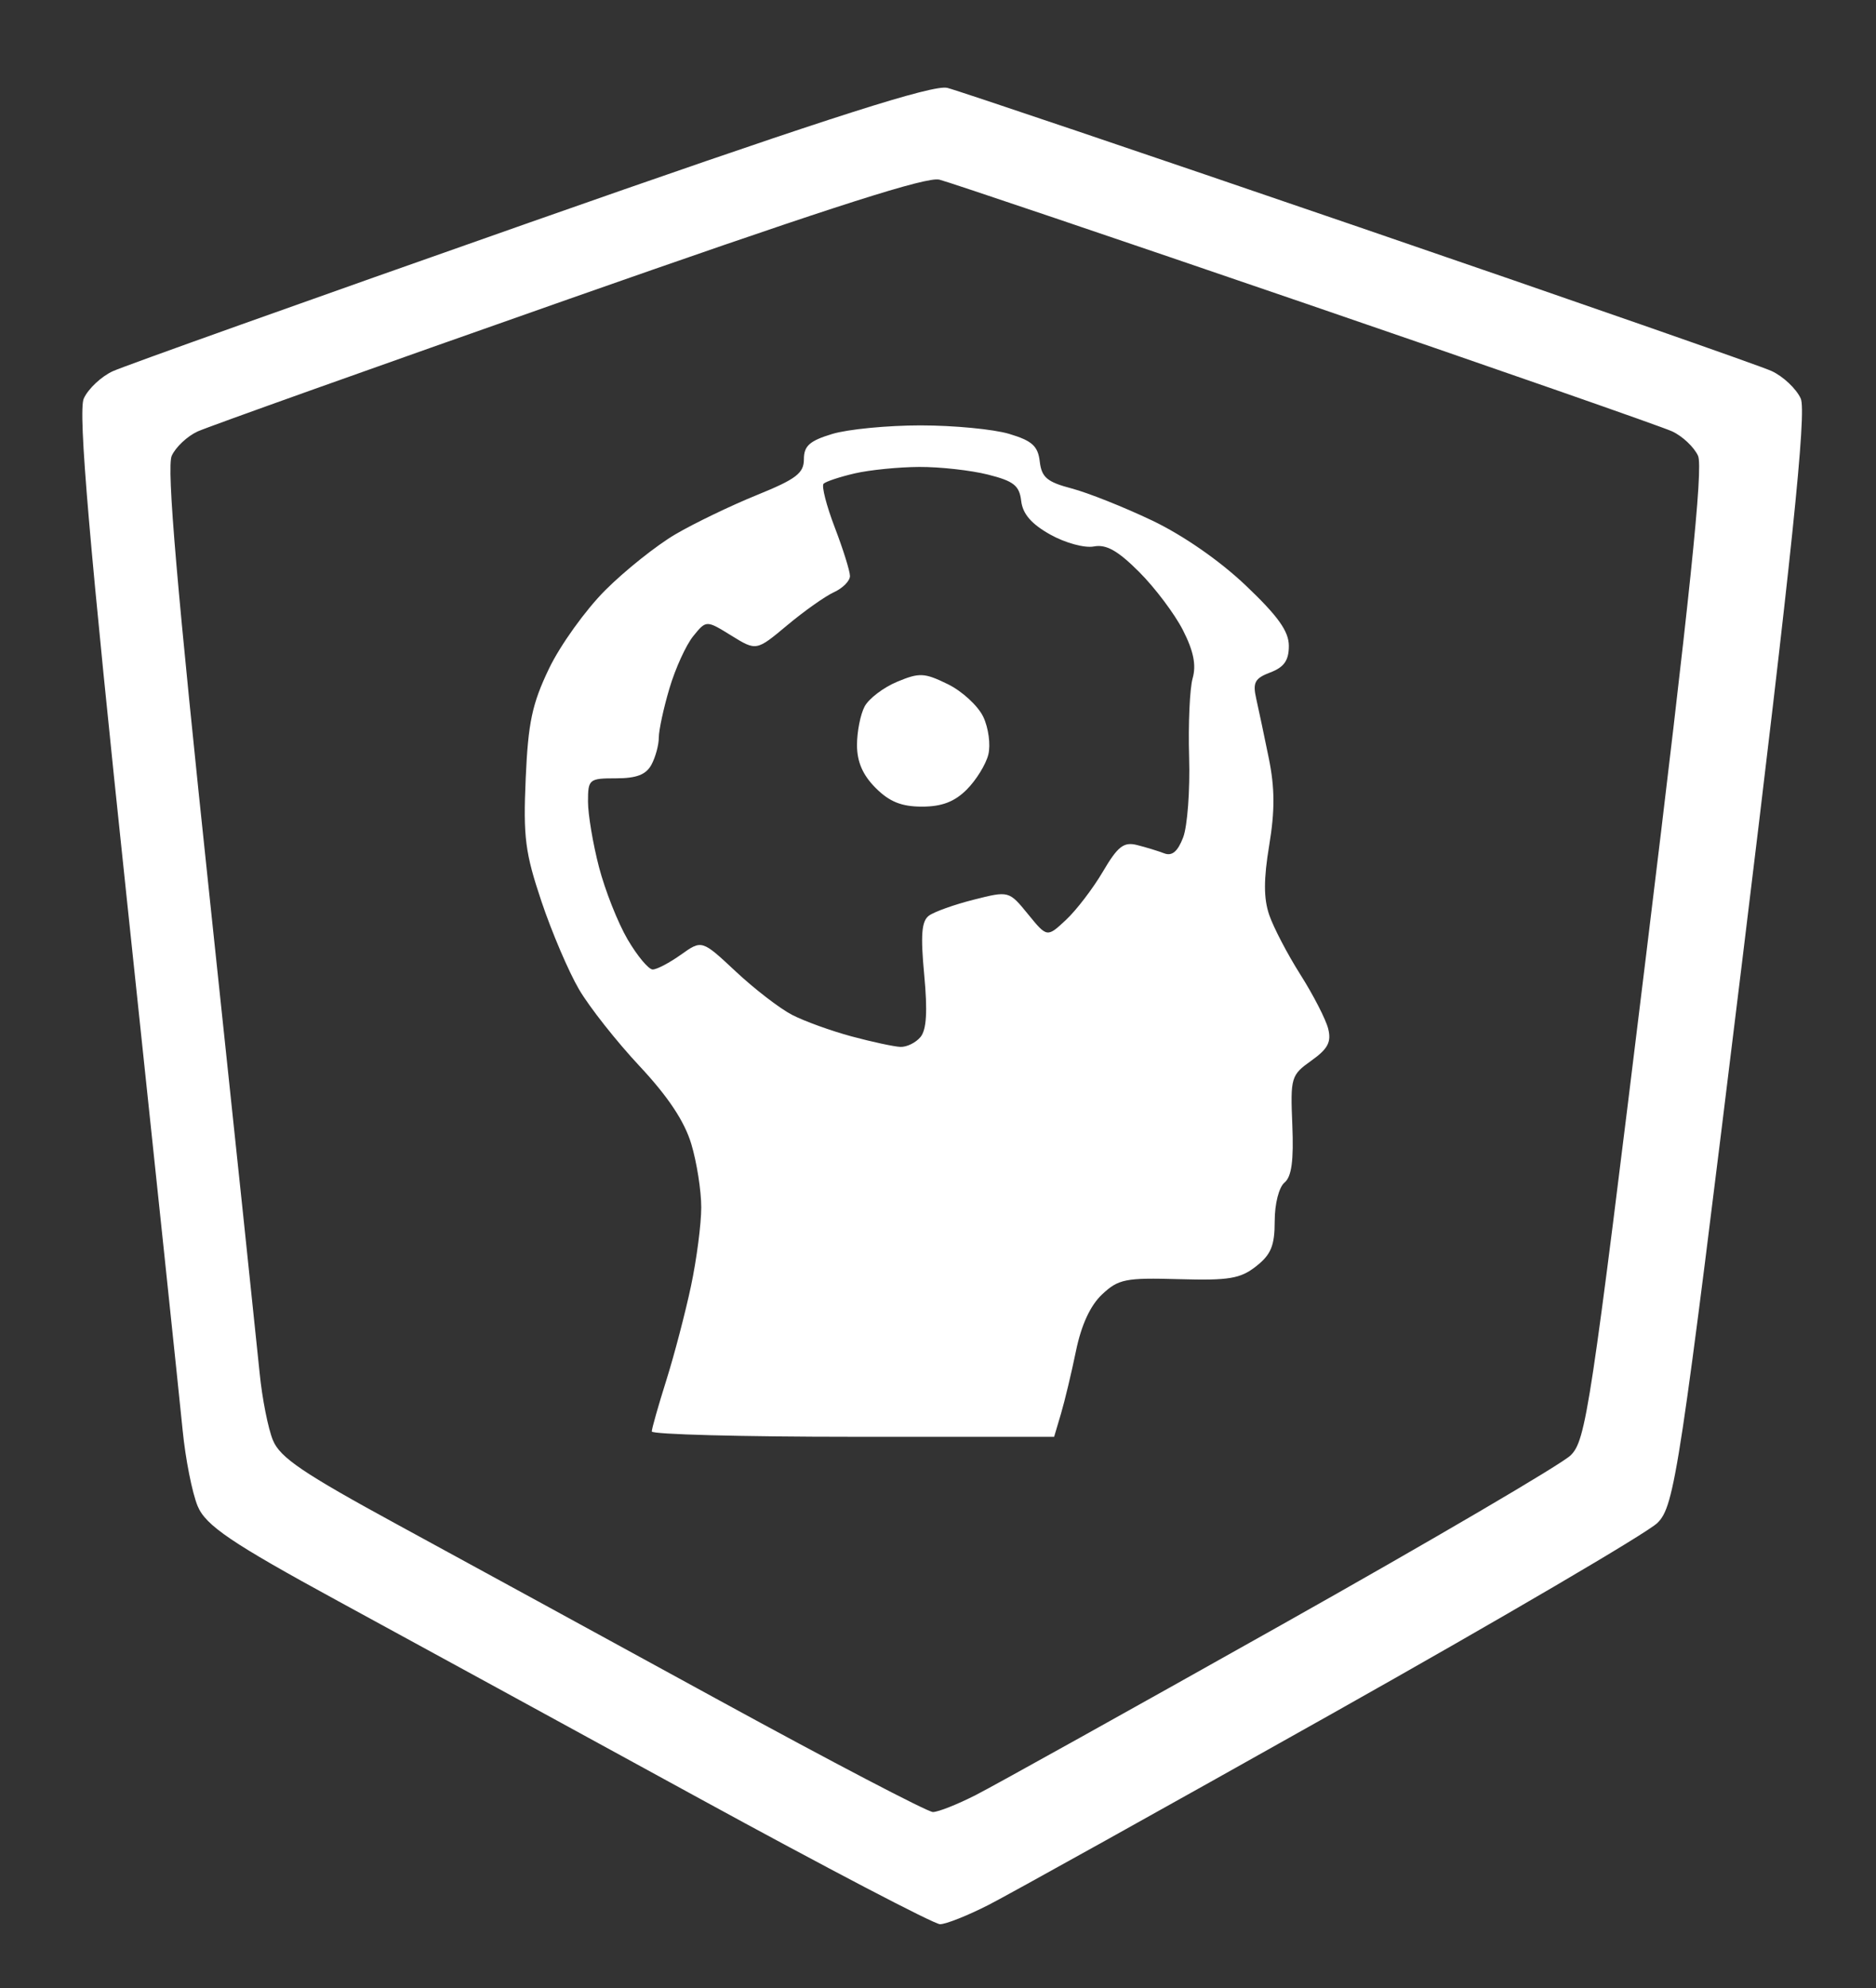 <?xml version="1.0" encoding="UTF-8" standalone="no"?>
<!-- Created with Inkscape (http://www.inkscape.org/) -->

<svg
   xmlns:dc="http://purl.org/dc/elements/1.1/"
   xmlns:cc="http://creativecommons.org/ns#"
   xmlns:rdf="http://www.w3.org/1999/02/22-rdf-syntax-ns#"
   xmlns:svg="http://www.w3.org/2000/svg"
   xmlns="http://www.w3.org/2000/svg"
   xmlns:sodipodi="http://sodipodi.sourceforge.net/DTD/sodipodi-0.dtd"
   xmlns:inkscape="http://www.inkscape.org/namespaces/inkscape"
   version="1.1"
   id="svg6749"
   width="218"
   height="231"
   viewBox="0 0 218 231"
   sodipodi:docname="datacamp-logo.svg"
   inkscape:version="0.92.4 (unknown)">
  <rect x="0" y="0" width="218" height="231" fill="#333333" stroke="none"/>
  <defs
     id="defs6753" />
  <sodipodi:namedview
     pagecolor="#ffffff"
     bordercolor="#666666"
     borderopacity="1"
     objecttolerance="10"
     gridtolerance="10"
     guidetolerance="10"
     inkscape:pageopacity="0"
     inkscape:pageshadow="2"
     inkscape:window-width="1920"
     inkscape:window-height="1163"
     id="namedview6751"
     showgrid="false"
     inkscape:zoom="2.04329"
     inkscape:cx="109"
     inkscape:cy="111.51602"
     inkscape:window-x="1920"
     inkscape:window-y="0"
     inkscape:window-maximized="1"
     inkscape:current-layer="g7359" />
  <g
     id="g7359"
     transform="matrix(0.939,0,0,0.939,8.368,7.147)">
    <path
       style="fill:#ffffff;stroke:none;stroke-width:0.986;stroke-opacity:1;fill-opacity:1"
       d="M 107.842,3.236 C 104.667,3.403 90.221,8.118 56.743,19.882 29.747,29.368 6.489,37.665 5.058,38.319 c -1.431,0.654 -3.052,2.175 -3.601,3.38 -0.731,1.604 0.691,18.15 5.304,61.737 3.466,32.75 6.586,62.428 6.932,65.952 0.346,3.523 1.18,7.736 1.853,9.362 0.998,2.412 4.195,4.577 17.365,11.751 8.878,4.836 28.978,15.813 44.665,24.393 15.687,8.58 29.117,15.6 29.845,15.6 0.729,0 3.416,-1.067 5.973,-2.371 2.557,-1.304 21.725,-11.973 42.595,-23.71 20.87,-11.737 38.964,-22.344 40.21,-23.572 2.133,-2.101 2.749,-6.184 10.501,-69.587 6.12,-50.056 7.98,-67.918 7.236,-69.551 -0.55,-1.208 -2.172,-2.739 -3.602,-3.4 C 208.905,37.642 185.93,29.629 159.282,20.496 132.634,11.363 109.705,3.609 108.329,3.264 c -0.114,-0.029 -0.275,-0.038 -0.487,-0.027 z m -0.931,11.359 c 0.188,-0.01 0.333,-0.002 0.434,0.024 1.223,0.307 21.605,7.2 45.294,15.319 23.689,8.119 44.113,15.243 45.385,15.831 1.272,0.588 2.712,1.947 3.202,3.021 0.661,1.451 -0.99,17.331 -6.43,61.828 -6.891,56.362 -7.439,59.989 -9.335,61.857 -1.108,1.091 -17.193,10.521 -35.746,20.955 -18.552,10.434 -35.592,19.918 -37.865,21.077 -2.273,1.159 -4.662,2.106 -5.31,2.106 -0.648,0 -12.588,-6.24 -26.533,-13.867 -13.945,-7.627 -31.811,-17.385 -39.703,-21.684 -11.708,-6.377 -14.55,-8.302 -15.437,-10.447 -0.598,-1.446 -1.34,-5.19 -1.647,-8.322 -0.308,-3.132 -3.081,-29.515 -6.163,-58.629 -4.101,-38.747 -5.364,-53.455 -4.714,-54.88 0.488,-1.071 1.928,-2.423 3.2,-3.005 1.272,-0.581 21.948,-7.956 45.946,-16.389 29.761,-10.458 42.601,-14.649 45.423,-14.798 z m -1.881,30.432 c -4.096,0 -9.024,0.477 -10.951,1.061 -2.799,0.847 -3.506,1.477 -3.506,3.129 0,1.729 -0.955,2.455 -5.825,4.432 -3.204,1.3 -7.737,3.485 -10.075,4.854 -2.337,1.369 -6.246,4.485 -8.684,6.924 -2.439,2.44 -5.57,6.801 -6.957,9.692 -2.091,4.359 -2.584,6.679 -2.886,13.586 -0.319,7.275 -0.072,9.204 1.953,15.237 1.275,3.799 3.366,8.694 4.647,10.878 1.28,2.185 4.651,6.456 7.491,9.492 3.523,3.766 5.557,6.824 6.399,9.625 0.679,2.258 1.235,5.79 1.235,7.85 0,2.06 -0.57,6.434 -1.265,9.718 -0.695,3.284 -2.068,8.535 -3.054,11.667 -0.986,3.132 -1.798,5.989 -1.804,6.35 -0.006,0.361 11.195,0.658 24.891,0.658 H 121.541 l 0.845,-2.848 c 0.465,-1.566 1.301,-5.061 1.857,-7.766 0.664,-3.228 1.775,-5.637 3.236,-7.008 2.023,-1.899 2.89,-2.072 9.499,-1.884 6.208,0.177 7.607,-0.056 9.565,-1.596 1.839,-1.446 2.294,-2.551 2.294,-5.576 0,-2.15 0.523,-4.205 1.217,-4.781 0.876,-0.727 1.146,-2.723 0.964,-7.119 -0.245,-5.9 -0.165,-6.172 2.354,-7.967 2.052,-1.461 2.497,-2.305 2.083,-3.954 -0.29,-1.154 -1.835,-4.162 -3.433,-6.684 -1.598,-2.522 -3.337,-5.851 -3.865,-7.4 -0.696,-2.041 -0.695,-4.41 0.002,-8.613 0.71,-4.285 0.696,-7.093 -0.051,-10.764 -0.556,-2.731 -1.255,-6.043 -1.554,-7.36 -0.458,-2.015 -0.182,-2.533 1.746,-3.265 1.702,-0.647 2.289,-1.488 2.289,-3.278 0,-1.806 -1.328,-3.671 -5.312,-7.462 -3.24,-3.083 -7.769,-6.226 -11.609,-8.058 -3.463,-1.651 -7.947,-3.436 -9.964,-3.967 -3.038,-0.799 -3.713,-1.371 -3.941,-3.333 -0.223,-1.914 -0.948,-2.569 -3.781,-3.418 -1.927,-0.578 -6.855,-1.051 -10.951,-1.051 z m -0.169,5.142 c 2.557,-0.011 6.379,0.415 8.493,0.948 3.191,0.803 3.888,1.357 4.111,3.264 0.188,1.606 1.27,2.855 3.601,4.158 1.848,1.033 4.248,1.689 5.39,1.47 1.534,-0.293 2.964,0.511 5.612,3.16 1.955,1.955 4.39,5.193 5.412,7.196 1.315,2.578 1.667,4.318 1.203,5.951 -0.361,1.269 -0.558,5.66 -0.437,9.756 0.121,4.096 -0.212,8.571 -0.74,9.945 -0.67,1.745 -1.375,2.337 -2.341,1.966 -0.761,-0.292 -2.278,-0.755 -3.371,-1.03 -1.642,-0.412 -2.376,0.16 -4.217,3.289 -1.225,2.083 -3.281,4.772 -4.568,5.975 -2.34,2.186 -2.34,2.187 -4.701,-0.707 -2.362,-2.894 -2.362,-2.894 -6.724,-1.791 -2.399,0.606 -4.893,1.497 -5.543,1.981 -0.905,0.674 -1.041,2.382 -0.579,7.307 0.425,4.533 0.289,6.804 -0.459,7.706 -0.584,0.703 -1.703,1.253 -2.487,1.221 -0.784,-0.032 -3.505,-0.616 -6.044,-1.299 -2.539,-0.684 -5.853,-1.884 -7.365,-2.666 -1.512,-0.782 -4.642,-3.191 -6.955,-5.355 -4.206,-3.935 -4.206,-3.935 -6.788,-2.097 -1.42,1.011 -2.996,1.839 -3.504,1.839 -0.508,0 -1.905,-1.675 -3.105,-3.723 -1.2,-2.048 -2.793,-6.075 -3.54,-8.947 -0.748,-2.872 -1.361,-6.518 -1.361,-8.103 0,-2.774 0.131,-2.883 3.475,-2.883 2.538,0 3.718,-0.457 4.381,-1.695 0.499,-0.932 0.907,-2.438 0.907,-3.346 0,-0.908 0.594,-3.655 1.321,-6.104 0.727,-2.449 2.048,-5.348 2.936,-6.443 1.613,-1.992 1.613,-1.993 4.714,-0.077 3.101,1.916 3.1,1.917 6.921,-1.277 2.101,-1.757 4.708,-3.599 5.793,-4.094 1.084,-0.495 1.972,-1.395 1.972,-1.997 0,-0.603 -0.846,-3.307 -1.88,-6.01 -1.034,-2.703 -1.658,-5.139 -1.385,-5.412 0.273,-0.273 2.007,-0.847 3.852,-1.276 1.845,-0.428 5.447,-0.788 8.005,-0.8 z m 0.33,25.767 c -0.861,-0.04 -1.704,0.242 -3.089,0.82 -1.685,0.704 -3.49,2.076 -4.011,3.049 -0.521,0.973 -0.946,3.122 -0.946,4.774 0,2.078 0.711,3.718 2.309,5.315 1.708,1.708 3.202,2.309 5.734,2.309 2.452,0 4.027,-0.599 5.541,-2.114 1.163,-1.163 2.362,-3.106 2.666,-4.317 0.304,-1.211 0.025,-3.314 -0.621,-4.676 -0.646,-1.361 -2.622,-3.182 -4.391,-4.047 -1.454,-0.711 -2.332,-1.073 -3.192,-1.113 z"
       id="path7361-3"
       inkscape:connector-curvature="0" />
  </g>
</svg>
